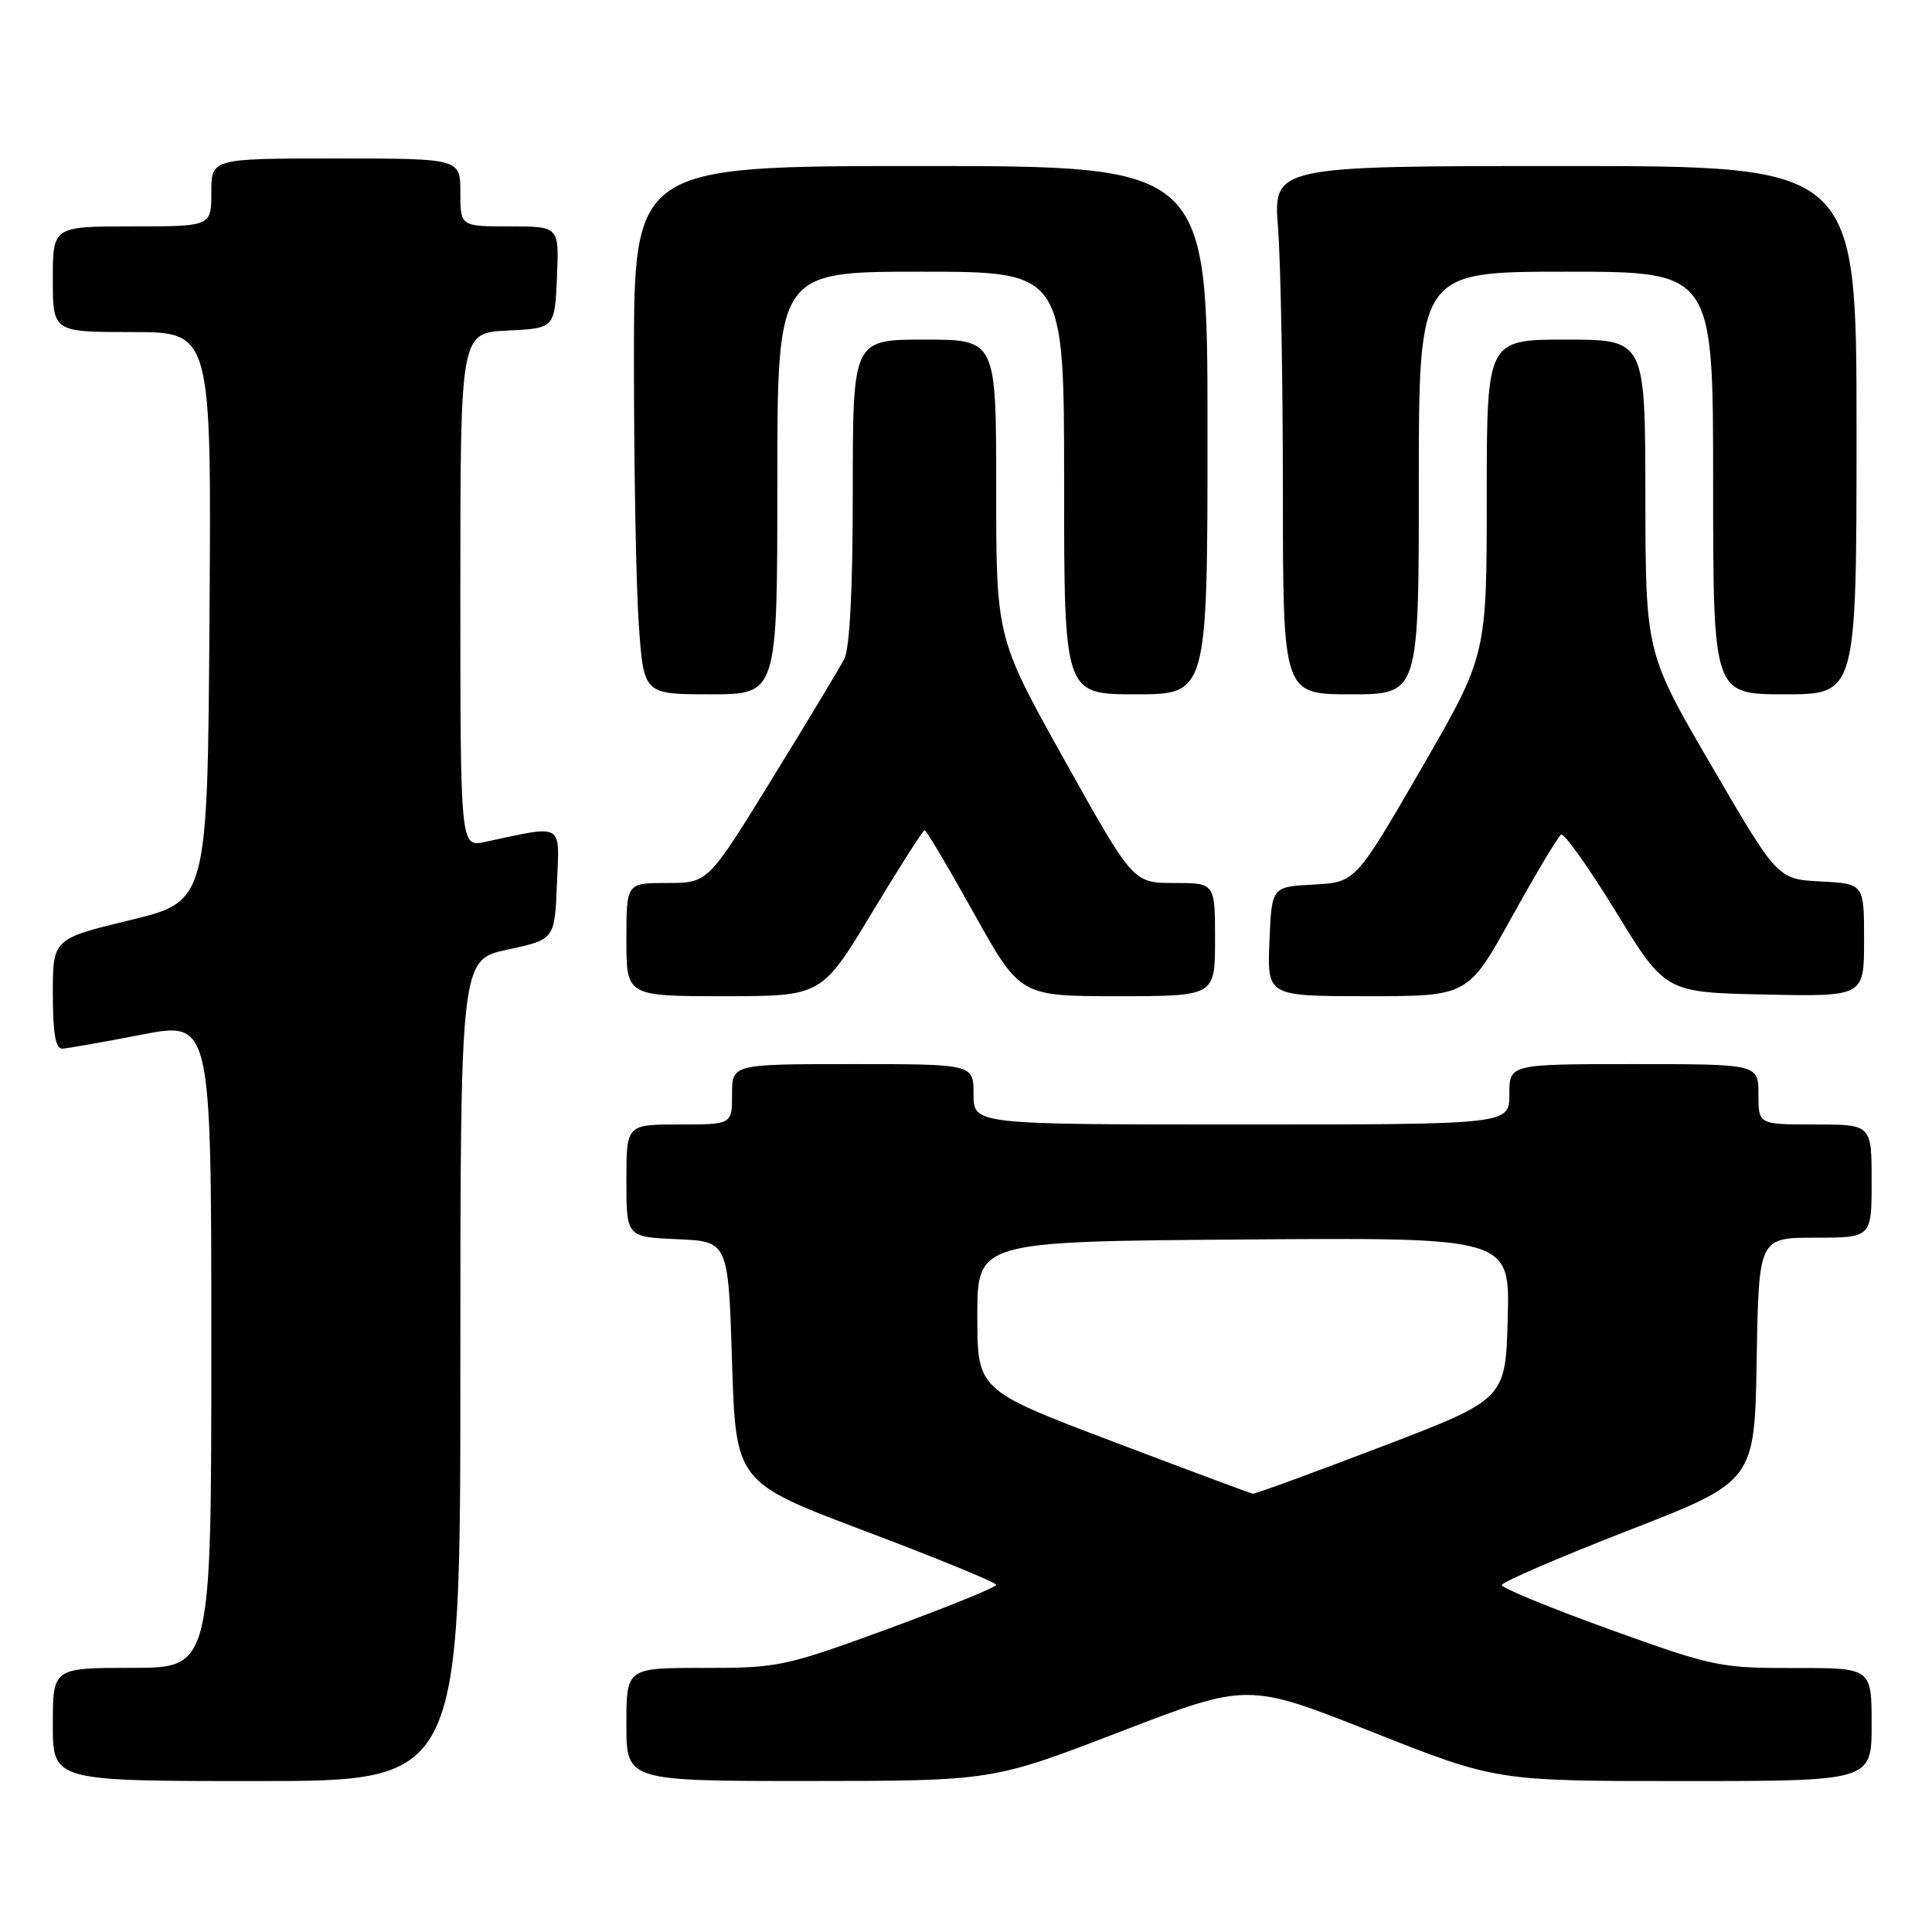 <?xml version="1.0" encoding="UTF-8" standalone="no"?>
<!DOCTYPE svg PUBLIC "-//W3C//DTD SVG 1.1//EN" "http://www.w3.org/Graphics/SVG/1.1/DTD/svg11.dtd" >
<svg xmlns="http://www.w3.org/2000/svg" xmlns:xlink="http://www.w3.org/1999/xlink" version="1.1" viewBox="0 0 256 256">
 <g >
 <path fill="currentColor"
d=" M 61.00 181.59 C 61.00 127.17 61.00 127.17 67.25 125.83 C 73.50 124.48 73.50 124.48 73.80 117.10 C 74.13 108.90 74.84 109.31 64.25 111.56 C 61.00 112.25 61.00 112.25 61.00 78.17 C 61.00 44.10 61.00 44.10 67.25 43.80 C 73.50 43.50 73.50 43.50 73.80 36.75 C 74.09 30.00 74.09 30.00 67.55 30.00 C 61.00 30.00 61.00 30.00 61.00 25.50 C 61.00 21.00 61.00 21.00 44.50 21.00 C 28.00 21.00 28.00 21.00 28.00 25.50 C 28.00 30.00 28.00 30.00 17.50 30.00 C 7.00 30.00 7.00 30.00 7.00 37.00 C 7.00 44.00 7.00 44.00 17.51 44.00 C 28.02 44.00 28.02 44.00 27.76 81.72 C 27.50 119.43 27.50 119.43 17.25 121.92 C 7.00 124.40 7.00 124.40 7.00 131.70 C 7.00 136.90 7.36 138.98 8.25 138.95 C 8.94 138.92 13.66 138.09 18.75 137.10 C 28.00 135.31 28.00 135.31 28.00 178.15 C 28.00 221.00 28.00 221.00 17.50 221.00 C 7.00 221.00 7.00 221.00 7.00 228.50 C 7.00 236.00 7.00 236.00 34.00 236.00 C 61.00 236.00 61.00 236.00 61.00 181.59 Z  M 148.41 229.47 C 165.33 222.96 165.33 222.96 181.79 229.48 C 198.25 236.00 198.25 236.00 223.13 236.00 C 248.00 236.00 248.00 236.00 248.00 228.50 C 248.00 221.00 248.00 221.00 237.75 221.02 C 227.90 221.04 226.94 220.83 213.25 215.89 C 205.41 213.06 199.00 210.42 199.00 210.03 C 199.00 209.64 206.54 206.39 215.75 202.80 C 232.50 196.29 232.50 196.29 232.77 180.14 C 233.05 164.00 233.05 164.00 240.52 164.00 C 248.00 164.00 248.00 164.00 248.00 156.50 C 248.00 149.00 248.00 149.00 240.50 149.00 C 233.00 149.00 233.00 149.00 233.00 145.00 C 233.00 141.00 233.00 141.00 216.50 141.00 C 200.00 141.00 200.00 141.00 200.00 145.00 C 200.00 149.00 200.00 149.00 164.50 149.00 C 129.00 149.00 129.00 149.00 129.00 145.00 C 129.00 141.00 129.00 141.00 113.00 141.00 C 97.00 141.00 97.00 141.00 97.00 145.00 C 97.00 149.00 97.00 149.00 90.00 149.00 C 83.00 149.00 83.00 149.00 83.00 156.45 C 83.00 163.91 83.00 163.91 89.75 164.20 C 96.50 164.50 96.50 164.50 97.00 180.46 C 97.50 196.42 97.50 196.42 114.75 202.92 C 124.24 206.50 132.00 209.69 132.00 210.00 C 132.00 210.32 125.59 212.92 117.75 215.80 C 104.01 220.83 103.13 221.02 93.25 221.01 C 83.00 221.00 83.00 221.00 83.00 228.50 C 83.00 236.00 83.00 236.00 107.25 235.99 C 131.50 235.98 131.50 235.98 148.41 229.47 Z  M 115.50 121.00 C 119.15 114.95 122.30 110.00 122.52 110.00 C 122.74 110.00 125.67 114.95 129.04 121.00 C 135.17 132.00 135.17 132.00 148.09 132.00 C 161.00 132.00 161.00 132.00 161.00 124.50 C 161.00 117.00 161.00 117.00 155.57 117.00 C 150.15 117.00 150.15 117.00 141.07 100.75 C 132.00 84.50 132.00 84.50 132.00 64.75 C 132.00 45.00 132.00 45.00 122.50 45.00 C 113.00 45.00 113.00 45.00 113.00 65.07 C 113.00 78.07 112.60 85.90 111.87 87.32 C 111.24 88.52 106.93 95.69 102.27 103.25 C 93.81 117.00 93.81 117.00 88.41 117.00 C 83.00 117.00 83.00 117.00 83.00 124.50 C 83.00 132.00 83.00 132.00 95.94 132.00 C 108.87 132.00 108.87 132.00 115.50 121.00 Z  M 200.32 121.52 C 203.52 115.75 206.46 110.84 206.85 110.59 C 207.25 110.35 210.52 114.95 214.12 120.82 C 220.67 131.50 220.67 131.50 233.84 131.78 C 247.00 132.06 247.00 132.06 247.00 124.58 C 247.00 117.10 247.00 117.10 241.27 116.80 C 235.54 116.50 235.54 116.50 226.80 101.50 C 218.05 86.50 218.05 86.50 218.02 65.75 C 218.00 45.00 218.00 45.00 207.50 45.00 C 197.00 45.00 197.00 45.00 197.00 65.93 C 197.00 86.85 197.00 86.85 188.31 101.88 C 179.61 116.91 179.61 116.91 174.06 117.21 C 168.50 117.50 168.50 117.50 168.21 124.75 C 167.91 132.00 167.91 132.00 181.22 132.00 C 194.52 132.00 194.52 132.00 200.32 121.52 Z  M 103.00 64.00 C 103.00 36.00 103.00 36.00 122.00 36.00 C 141.00 36.00 141.00 36.00 141.00 64.00 C 141.00 92.00 141.00 92.00 150.50 92.00 C 160.00 92.00 160.00 92.00 160.00 57.00 C 160.00 22.00 160.00 22.00 122.00 22.00 C 84.00 22.00 84.00 22.00 84.00 47.85 C 84.00 62.06 84.29 77.81 84.65 82.85 C 85.30 92.00 85.30 92.00 94.15 92.00 C 103.00 92.00 103.00 92.00 103.00 64.00 Z  M 188.00 64.00 C 188.00 36.00 188.00 36.00 207.50 36.00 C 227.00 36.00 227.00 36.00 227.00 64.00 C 227.00 92.00 227.00 92.00 236.50 92.00 C 246.00 92.00 246.00 92.00 246.00 57.00 C 246.00 22.00 246.00 22.00 207.35 22.00 C 168.70 22.00 168.70 22.00 169.35 30.25 C 169.70 34.79 169.99 50.54 169.99 65.25 C 170.00 92.00 170.00 92.00 179.00 92.00 C 188.00 92.00 188.00 92.00 188.00 64.00 Z  M 147.50 191.03 C 129.50 184.20 129.50 184.20 129.50 174.35 C 129.50 164.50 129.50 164.50 164.78 164.24 C 200.07 163.97 200.07 163.97 199.78 174.69 C 199.50 185.41 199.50 185.41 183.01 191.71 C 173.94 195.17 166.29 197.97 166.01 197.93 C 165.73 197.89 157.40 194.78 147.50 191.03 Z "/>
</g>
</svg>